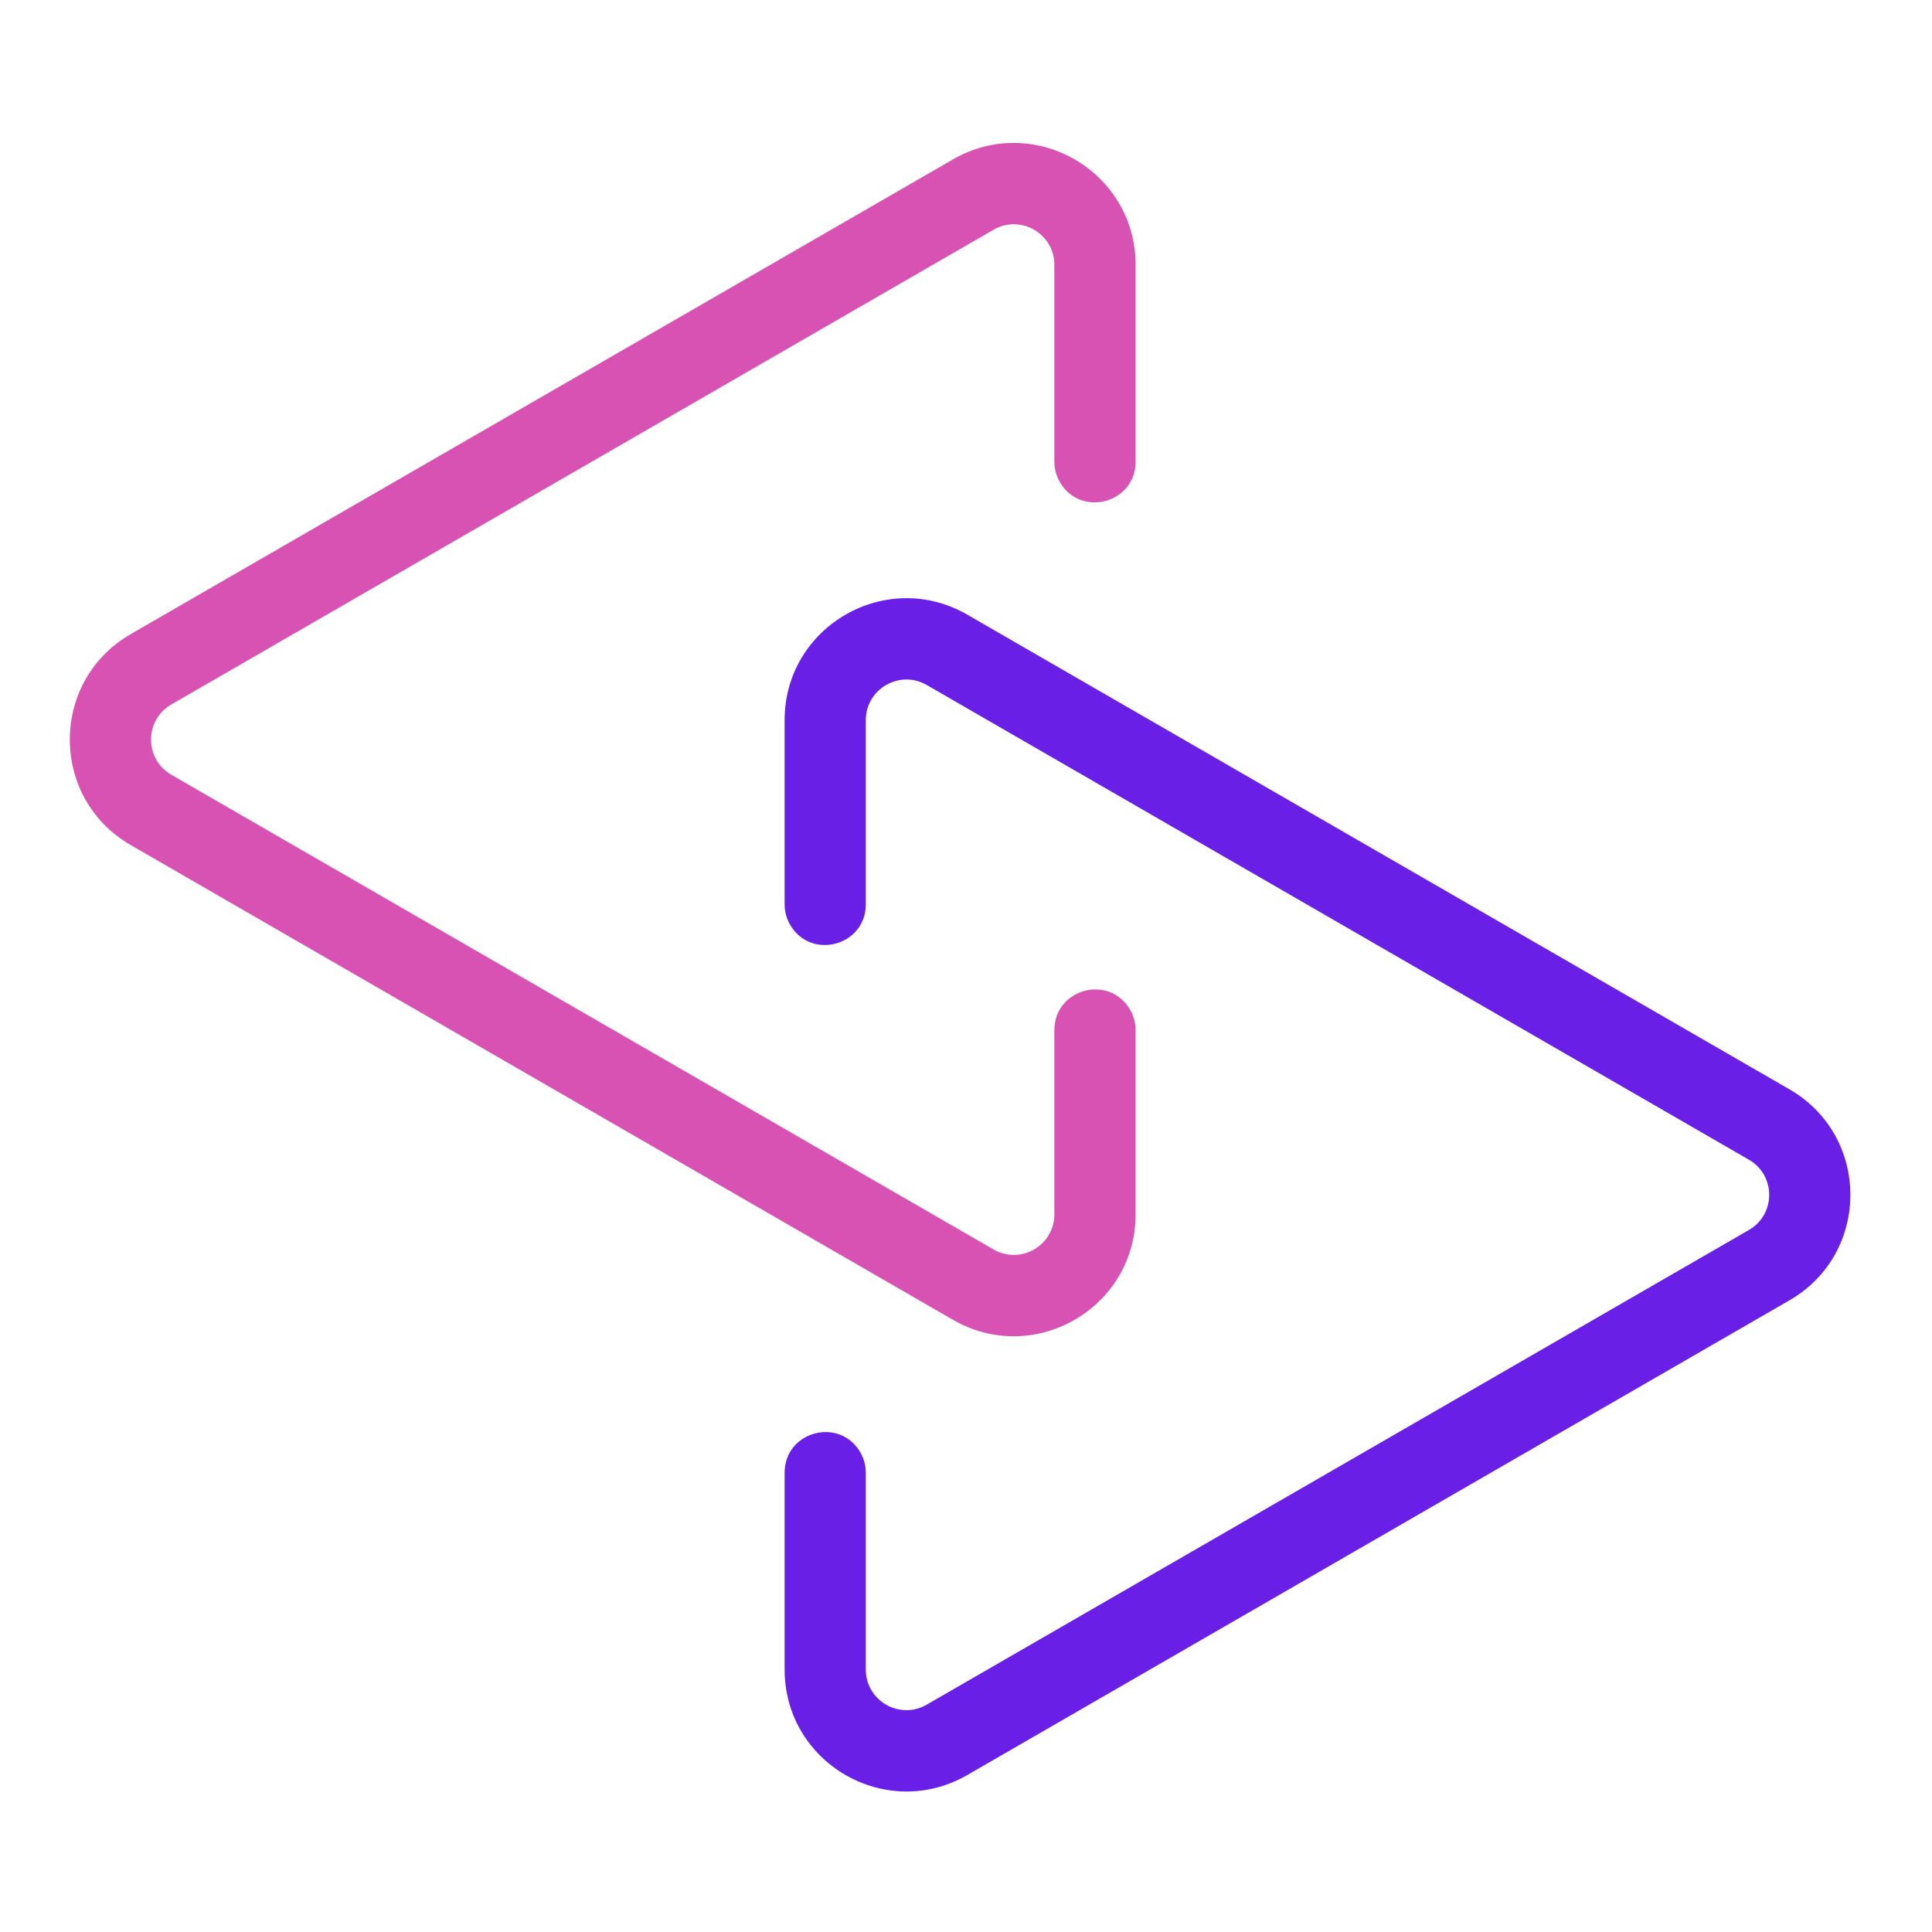 <svg width="51" height="51" viewBox="0 0 51 51" fill="none" xmlns="http://www.w3.org/2000/svg">
<path d="M22.712 38.341C22.163 37.391 20.712 37.78 20.712 38.877L20.712 44.071C20.712 46.546 23.391 48.093 25.535 46.856L47.238 34.325C49.381 33.088 49.381 29.994 47.238 28.756L25.535 16.226C23.391 14.989 20.712 16.535 20.712 19.011L20.712 23.872C20.712 24.06 20.761 24.245 20.855 24.408V24.408C21.404 25.358 22.855 24.969 22.855 23.872L22.855 19.011C22.855 18.186 23.748 17.67 24.463 18.082L46.166 30.613C46.881 31.025 46.881 32.057 46.166 32.469L24.463 44.999C23.748 45.412 22.855 44.896 22.855 44.071L22.855 38.877C22.855 38.688 22.806 38.504 22.712 38.341V38.341Z" fill="#6A1FE6"/>
<path d="M27.977 12.724C28.525 13.674 29.977 13.284 29.977 12.188L29.977 6.993C29.977 4.518 27.297 2.971 25.154 4.209L3.451 16.739C1.307 17.977 1.307 21.071 3.451 22.308L25.154 34.839C27.297 36.076 29.977 34.529 29.977 32.054L29.977 27.193C29.977 27.005 29.927 26.82 29.833 26.657V26.657C29.285 25.707 27.833 26.096 27.833 27.193L27.833 32.054C27.833 32.879 26.94 33.395 26.226 32.982L4.523 20.452C3.808 20.039 3.808 19.008 4.523 18.596L26.226 6.065C26.94 5.653 27.833 6.168 27.833 6.993L27.833 12.188C27.833 12.376 27.883 12.561 27.977 12.724V12.724Z" fill="#D752B2"/>
</svg>
